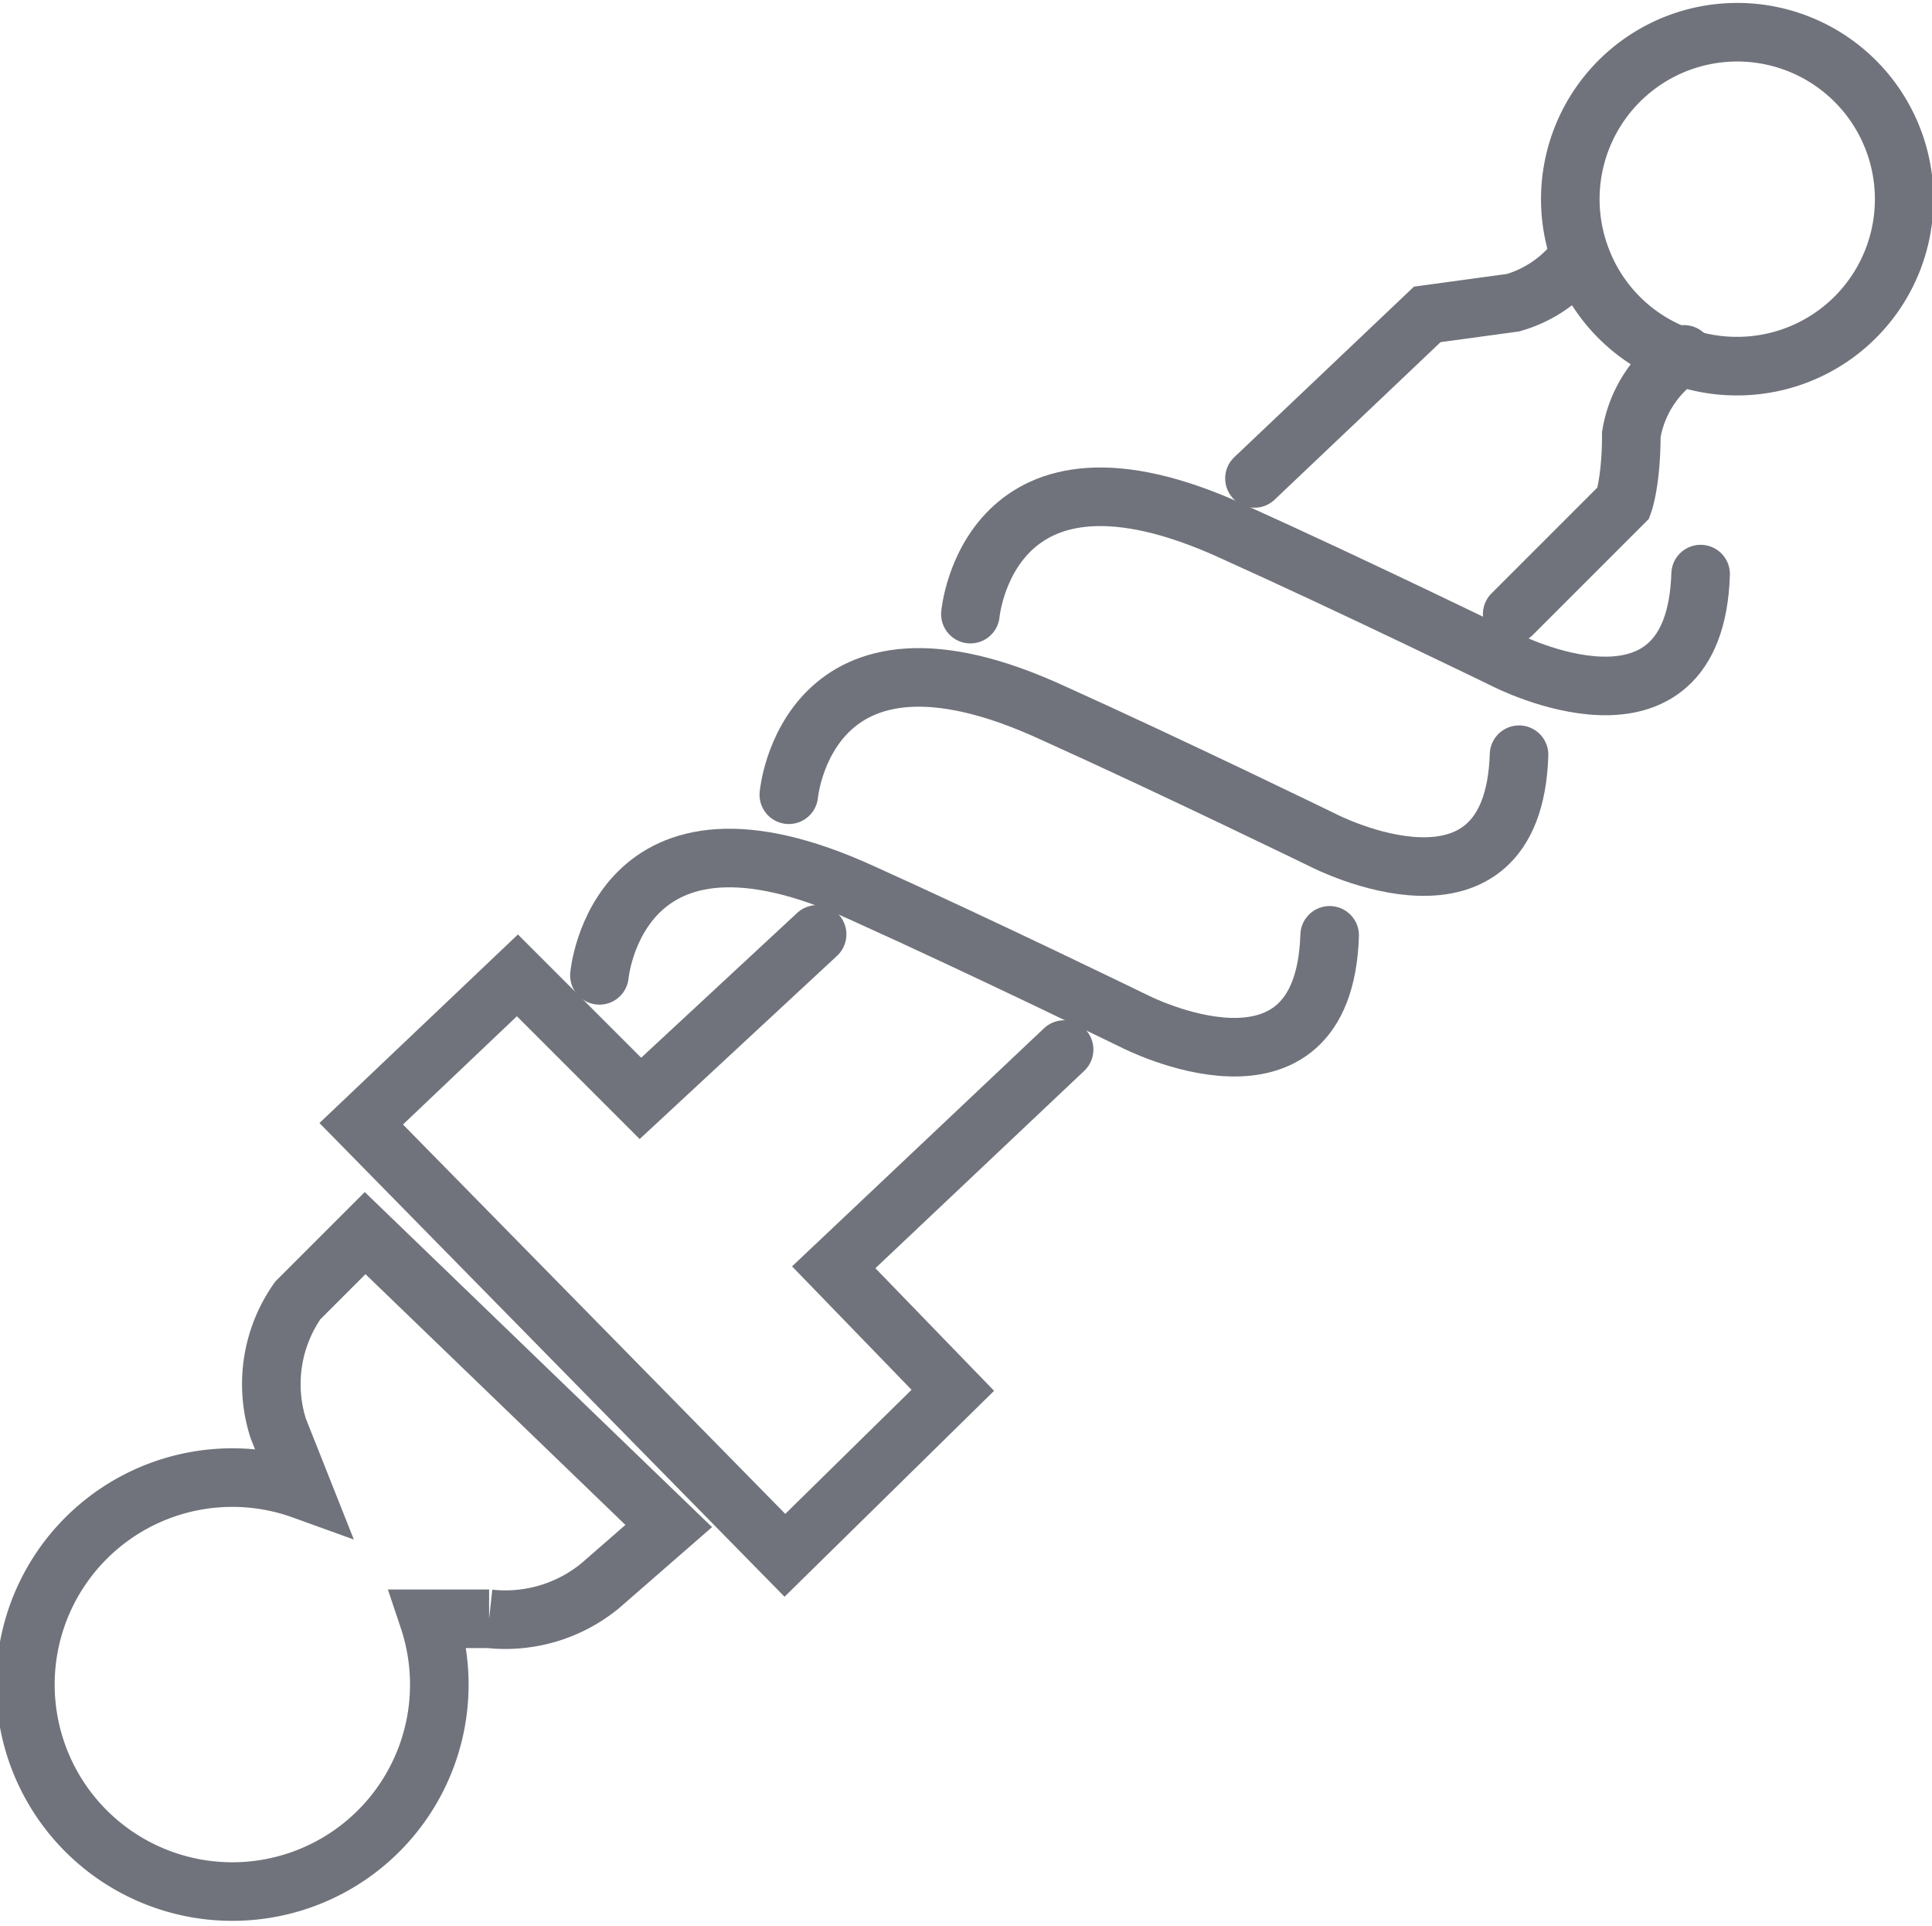 <svg id="Capa_1" data-name="Capa 1" xmlns="http://www.w3.org/2000/svg" viewBox="0 0 19.79 19.73"><defs><style>.cls-1{fill:none;stroke:#70737b;stroke-linecap:round;stroke-miterlimit:10;stroke-width:0.6px;}</style></defs><title>suspension</title><path class="cls-1" d="M320.34,389a1.71,1.71,0,1,1,1.6,1.12,1.7,1.7,0,0,1-1.6-1.12" transform="translate(-304.15 -386.37)"/><path class="cls-1" d="M310.29,396.36s.18-2,2.7-.84c1.22.55,2.78,1.31,2.78,1.31s1.94,1,2-.88" transform="translate(-304.15 -386.37)"/><path class="cls-1" d="M312.23,394.51s.18-2,2.7-.84c1.22.55,2.78,1.31,2.78,1.31s1.94,1,2-.88" transform="translate(-304.15 -386.37)"/><path class="cls-1" d="M314.09,392.66s.18-2,2.7-.84c1.22.55,2.78,1.31,2.78,1.31s1.94,1,2-.88" transform="translate(-304.15 -386.37)"/><polyline class="cls-1" points="8.37 9.57 6.56 11.25 5.3 9.99 3.7 11.51 8.04 15.93 9.76 14.24 8.54 12.98 10.9 10.75"/><path class="cls-1" d="M321.4,390a1.21,1.21,0,0,0-.54.82c0,.48-.08.7-.08.7l-1.14,1.14" transform="translate(-304.15 -386.37)"/><path class="cls-1" d="M317,391.27l1.77-1.68.88-.12a1.27,1.27,0,0,0,.68-.48" transform="translate(-304.15 -386.37)"/><path class="cls-1" d="M307.89,399l-.69.69A1.49,1.49,0,0,0,307,401l.25.63,0,0a2.12,2.12,0,1,0,1.29,1.32l.62,0a1.53,1.53,0,0,0,1.14-.34L311,402Z" transform="translate(-304.15 -386.37)"/></svg>